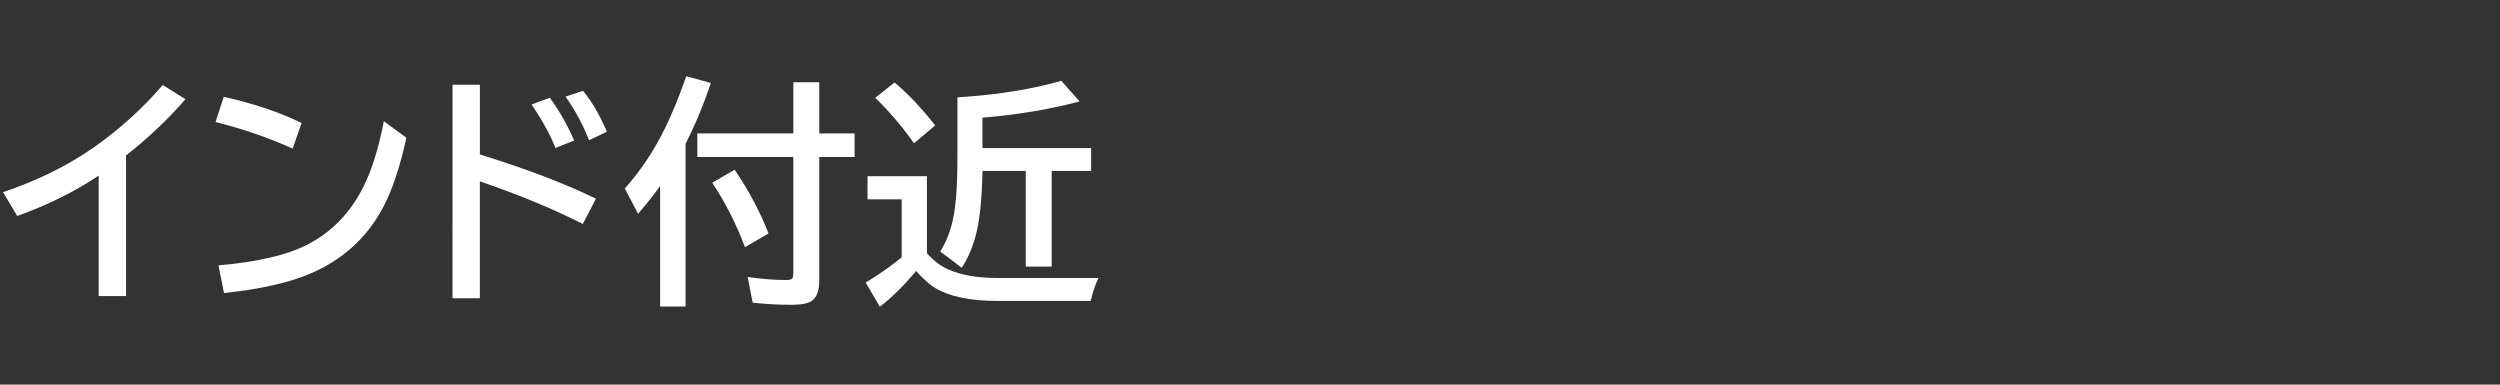 <svg version="1.1" xmlns="http://www.w3.org/2000/svg" xmlns:xlink="http://www.w3.org/1999/xlink" width="208" height="32" viewBox="0,0,208,32"><rect x="0" y="0" width="208" height="32" fill="#333333" stroke="none"/><g transform="translate(-240,-164)"><g data-paper-data="{&quot;isPaintingLayer&quot;:true}" fill-rule="nonzero" stroke="none" stroke-linecap="butt" stroke-linejoin="miter" stroke-miterlimit="10" stroke-dasharray="" stroke-dashoffset="0" style="mix-blend-mode: normal"><path d="M240,196v-32h208v32z" fill="none" stroke-width="0"/><path d="M248.21,188.63v-10.02c-1.979,1.328 -4.238,2.448 -6.777,3.359l-1.182,-1.982c2.884,-0.97 5.413,-2.22 7.588,-3.75c2.135,-1.504 4.036,-3.226 5.703,-5.166l1.885,1.182c-1.478,1.699 -3.125,3.258 -4.941,4.678v11.699z" fill="#ffffff" stroke-width="1"/><path d="M264.35,176.36c-2.057,-0.918 -4.196,-1.654 -6.416,-2.207l0.684,-2.1c2.572,0.586 4.73,1.315 6.475,2.188zM258.178,186.077c3.223,-0.273 5.69,-0.85 7.402,-1.728c2.018,-1.042 3.568,-2.64 4.648,-4.795c0.703,-1.393 1.273,-3.216 1.709,-5.469l1.875,1.377c-0.527,2.409 -1.165,4.323 -1.914,5.742c-1.354,2.585 -3.424,4.456 -6.211,5.615c-1.758,0.729 -4.108,1.25 -7.051,1.562z" fill="#ffffff" stroke-width="1"/><path d="M277.65,171.05h2.275v5.801c3.887,1.204 7.106,2.432 9.658,3.682l-1.094,2.1c-2.448,-1.243 -5.303,-2.425 -8.565,-3.545v9.727h-2.275zM286.214,176.314c-0.397,-1.035 -1.058,-2.243 -1.982,-3.623l1.514,-0.557c0.807,1.113 1.481,2.298 2.022,3.555zM289.007,175.669c-0.488,-1.263 -1.139,-2.474 -1.953,-3.633l1.455,-0.479c0.736,0.892 1.396,2.025 1.982,3.398z" fill="#ffffff" stroke-width="1"/><path d="M297.04,175.96v13.545h-2.119v-10.029c-0.527,0.742 -1.139,1.51 -1.836,2.305l-1.103,-2.1c1.322,-1.465 2.454,-3.171 3.398,-5.117c0.573,-1.178 1.146,-2.585 1.719,-4.219l2.041,0.557c-0.592,1.784 -1.292,3.47 -2.1,5.059zM308.163,175.101h2.939v1.963h-2.939v10.254c0,0.859 -0.208,1.432 -0.625,1.719c-0.306,0.215 -0.882,0.322 -1.728,0.322c-1.035,0 -2.096,-0.059 -3.184,-0.176l-0.42,-2.139c1.159,0.169 2.24,0.254 3.242,0.254c0.273,0 0.439,-0.059 0.498,-0.176c0.039,-0.085 0.059,-0.225 0.059,-0.42v-9.639h-7.988v-1.963h7.988v-4.258h2.158zM301.981,184.564c-0.736,-1.96 -1.644,-3.747 -2.725,-5.361l1.865,-1.084c1.172,1.725 2.113,3.493 2.822,5.303z" fill="#ffffff" stroke-width="1"/><path d="M317.12,185.06c0.521,0.605 1.107,1.055 1.758,1.348c1.068,0.482 2.467,0.723 4.199,0.723h8.32c-0.234,0.443 -0.452,1.077 -0.654,1.904h-7.764c-2.24,0 -3.955,-0.352 -5.146,-1.055c-0.488,-0.293 -1.025,-0.772 -1.611,-1.436c-0.046,0.052 -0.101,0.117 -0.166,0.195c-0.957,1.133 -1.908,2.057 -2.852,2.773l-1.182,-2.002c1.035,-0.618 2.034,-1.318 2.998,-2.1v-4.824h-2.842v-1.924h4.941zM319.659,172.101l0.518,-0.039c3.014,-0.208 5.723,-0.654 8.125,-1.338l1.523,1.719c-2.526,0.664 -5.221,1.113 -8.086,1.348v2.529h9.043v1.904h-3.281v7.959h-2.158v-7.959h-3.603c-0.033,2.09 -0.189,3.753 -0.469,4.99c-0.254,1.139 -0.671,2.161 -1.25,3.066l-1.797,-1.357c0.645,-1.003 1.058,-2.246 1.24,-3.731c0.13,-1.022 0.195,-2.412 0.195,-4.17zM316.046,175.919c-0.996,-1.406 -2.07,-2.666 -3.223,-3.779l1.602,-1.279c1.12,0.937 2.246,2.129 3.379,3.574z" fill="#ffffff" stroke-width="1"/></g></g></svg>